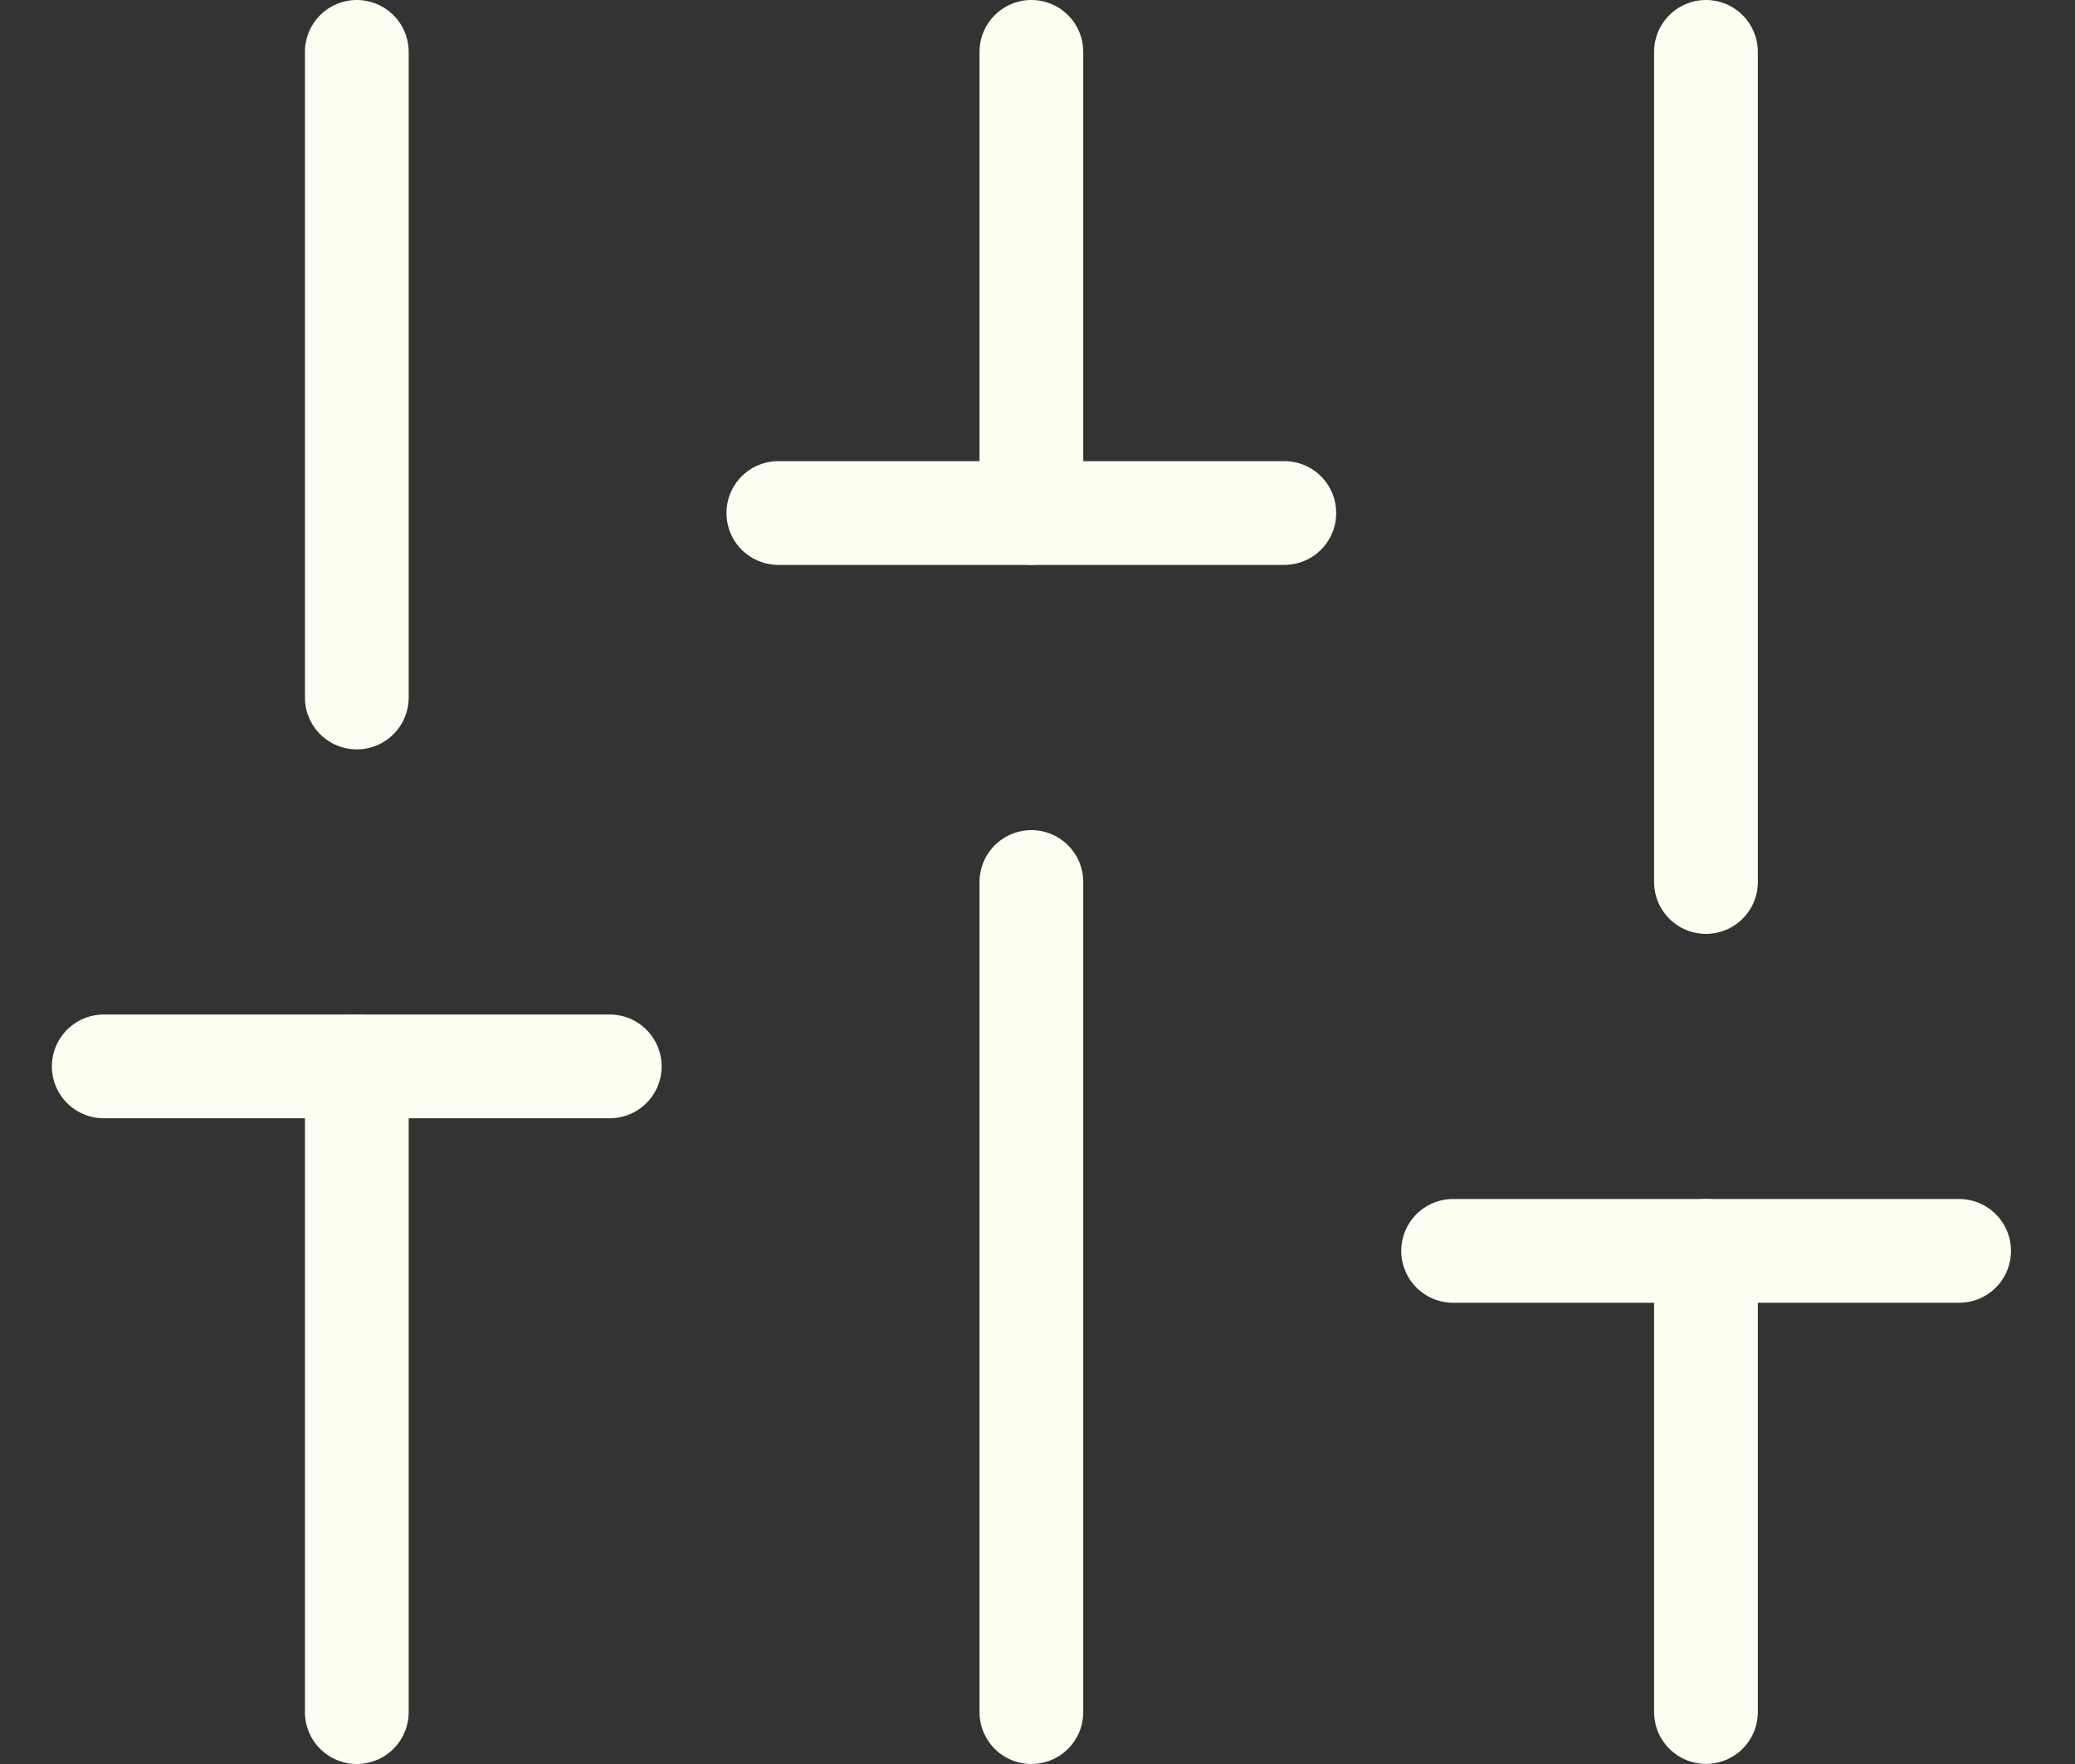<svg width="20" height="17" viewBox="0 0 20 17" fill="none" xmlns="http://www.w3.org/2000/svg">
<rect x="0" y="0" width="20" height="17" fill="#333333" stroke="none"/>
<path d="M3.439 16.5V10.277" stroke="#FDFEF1" stroke-linecap="round" stroke-linejoin="round"/>
<path d="M3.439 6.722V0.5" stroke="#FDFEF1" stroke-linecap="round" stroke-linejoin="round"/>
<path d="M9.941 16.5V8.5" stroke="#FDFEF1" stroke-linecap="round" stroke-linejoin="round"/>
<path d="M9.941 4.944V0.5" stroke="#FDFEF1" stroke-linecap="round" stroke-linejoin="round"/>
<path d="M16.443 16.499V12.055" stroke="#FDFEF1" stroke-linecap="round" stroke-linejoin="round"/>
<path d="M16.443 8.5V0.5" stroke="#FDFEF1" stroke-linecap="round" stroke-linejoin="round"/>
<path d="M1 10.277H5.877" stroke="#FDFEF1" stroke-linecap="round" stroke-linejoin="round"/>
<path d="M7.502 4.944H12.379" stroke="#FDFEF1" stroke-linecap="round" stroke-linejoin="round"/>
<path d="M14.006 12.055H18.883" stroke="#FDFEF1" stroke-linecap="round" stroke-linejoin="round"/>
</svg>
